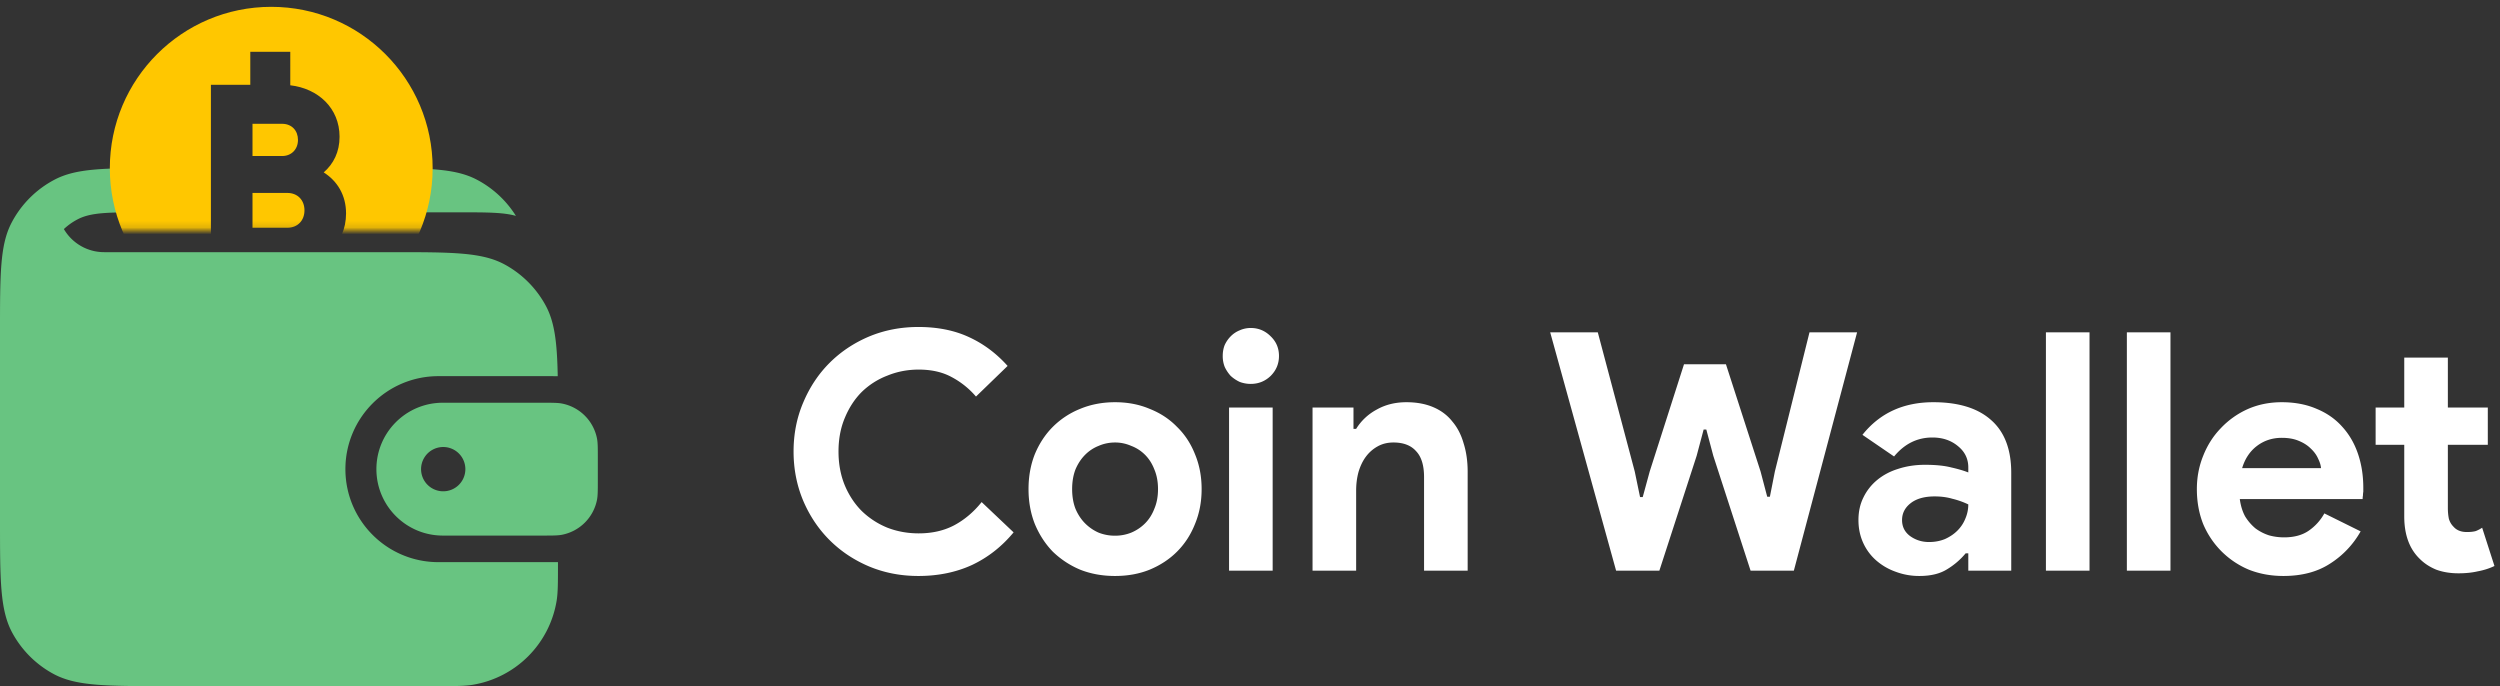 <svg xmlns="http://www.w3.org/2000/svg" width="368" height="101" fill="none" viewBox="0 0 368 101"><rect x="0" y="0" width="368" height="101" fill="#333333" stroke="none"/><path fill="#fff" d="M149.202 78.365q-2.597 3.135-6.125 4.802-3.528 1.617-7.889 1.617-3.92 0-7.301-1.421-3.332-1.421-5.782-3.871t-3.871-5.782q-1.42-3.38-1.421-7.252 0-3.87 1.421-7.203 1.421-3.381 3.871-5.831t5.782-3.871q3.381-1.42 7.301-1.421 4.214 0 7.399 1.47 3.234 1.47 5.733 4.263l-4.655 4.508a12.3 12.3 0 0 0-3.626-2.891q-2.009-1.078-4.802-1.078-2.45 0-4.606.882a11.1 11.1 0 0 0-3.773 2.401q-1.567 1.568-2.499 3.822-.931 2.205-.931 4.949t.931 4.998q.931 2.205 2.499 3.773a11.8 11.8 0 0 0 3.773 2.45q2.156.833 4.606.833 2.94 0 5.194-1.176 2.303-1.225 4.067-3.43zm14.937-19.159q2.793 0 5.096.98 2.352.93 4.018 2.646 1.716 1.666 2.646 4.018.98 2.352.98 5.145t-.98 5.145q-.93 2.352-2.646 4.067-1.666 1.666-4.018 2.646-2.303.93-5.096.931-2.793 0-5.145-.931a13 13 0 0 1-4.018-2.646q-1.665-1.715-2.646-4.067-.93-2.352-.931-5.145 0-2.793.931-5.145.981-2.352 2.646-4.018a12 12 0 0 1 4.018-2.646q2.352-.98 5.145-.98m0 19.649q1.226 0 2.352-.441a6.3 6.3 0 0 0 2.058-1.372q.882-.882 1.372-2.156.54-1.274.539-2.891 0-1.617-.539-2.891-.49-1.274-1.372-2.156a5.7 5.7 0 0 0-2.058-1.323 5.8 5.8 0 0 0-2.352-.49q-1.273 0-2.401.49a5.8 5.8 0 0 0-2.009 1.323q-.881.882-1.421 2.156-.49 1.275-.49 2.891t.49 2.891q.54 1.274 1.421 2.156a6.5 6.5 0 0 0 2.009 1.372 6.5 6.5 0 0 0 2.401.441m19.963-22.344a4.6 4.6 0 0 1-1.617-.294 5.2 5.2 0 0 1-1.323-.882 5.2 5.2 0 0 1-.882-1.323 4.3 4.3 0 0 1-.294-1.617q0-.882.294-1.617.344-.735.882-1.274a3.9 3.9 0 0 1 1.323-.882 4 4 0 0 1 1.617-.343q1.716 0 2.94 1.225 1.225 1.176 1.225 2.891 0 1.714-1.225 2.94-1.224 1.176-2.94 1.176M180.917 84V59.99h6.419V84zm18.316-20.874h.392a7.95 7.95 0 0 1 3.038-2.842q1.911-1.078 4.361-1.078 2.254 0 3.969.735t2.793 2.107q1.127 1.323 1.666 3.234.588 1.862.588 4.165V84h-6.419V70.231q0-2.596-1.176-3.822-1.127-1.274-3.332-1.274-1.323 0-2.352.588a5.4 5.4 0 0 0-1.715 1.519q-.686.93-1.078 2.254-.343 1.274-.343 2.744V84h-6.419V59.99h6.027zm28.954-14.21h7.007l5.439 20.482.784 3.773h.392l1.029-3.773 5.047-15.778h6.174l5.096 15.778.98 3.724h.392l.735-3.724 5.096-20.482h7.007L264.055 84h-6.37l-5.488-16.905-1.029-3.871h-.392l-1.029 3.871L244.259 84h-6.37zm61.547 32.536h-.392a10.7 10.7 0 0 1-2.744 2.352q-1.568.98-4.067.98a9.8 9.8 0 0 1-3.528-.637 8.8 8.8 0 0 1-2.842-1.666 7.6 7.6 0 0 1-1.911-2.597q-.686-1.519-.686-3.332 0-1.862.735-3.332a7.6 7.6 0 0 1 2.058-2.597q1.323-1.078 3.087-1.617 1.814-.588 3.92-.588 2.352 0 3.871.392 1.52.344 2.499.735v-.735q0-1.911-1.519-3.136-1.518-1.274-3.773-1.274-3.331 0-5.635 2.793l-4.655-3.185q3.822-4.802 10.437-4.802 5.586 0 8.526 2.646 2.94 2.597 2.94 7.742V84h-6.321zm0-7.203a12 12 0 0 0-2.352-.833q-1.175-.343-2.597-.343-2.302 0-3.577 1.029-1.224.98-1.225 2.45 0 1.47 1.176 2.352 1.226.882 2.793.882 1.275 0 2.352-.441 1.078-.49 1.813-1.225a5.2 5.2 0 0 0 1.176-1.764 5.3 5.3 0 0 0 .441-2.107M301.159 84V48.916h6.419V84zm11.915 0V48.916h6.419V84zm34.412-5.782a13.4 13.4 0 0 1-4.508 4.753q-2.793 1.813-6.86 1.813-2.744 0-5.096-.931a12.6 12.6 0 0 1-4.018-2.695 12.6 12.6 0 0 1-2.695-4.018q-.931-2.352-.931-5.145 0-2.597.931-4.9.931-2.352 2.597-4.067a12.4 12.4 0 0 1 3.92-2.793q2.303-1.029 5.047-1.029 2.89 0 5.145.98 2.254.93 3.773 2.646 1.519 1.666 2.303 3.969t.784 4.998v.588a3 3 0 0 0-.049.539 2.7 2.7 0 0 0-.049.539h-18.081q.196 1.47.784 2.548a7.2 7.2 0 0 0 1.519 1.764q.931.686 2.009 1.029a8.4 8.4 0 0 0 2.205.294q2.205 0 3.626-.98a7.46 7.46 0 0 0 2.303-2.548zm-5.831-9.31q-.05-.637-.441-1.421-.343-.785-1.078-1.47-.685-.686-1.764-1.127-1.029-.441-2.499-.441-2.058 0-3.626 1.176t-2.205 3.283zm12.251-3.43h-4.214V59.99h4.214v-7.35h6.419v7.35h5.88v5.488h-5.88v9.31q0 .833.147 1.568.195.686.686 1.176.685.784 1.96.784.832 0 1.323-.147a5 5 0 0 0 .931-.49l1.813 5.635q-1.127.539-2.45.784-1.275.294-2.842.294-1.813 0-3.283-.539-1.422-.588-2.401-1.568-2.303-2.204-2.303-6.272z"/><g clip-path="url(#dark_svg__a)"><path fill="#68C481" d="M63.992 101H24.438c-8.821 0-13.232 0-16.565-1.798a15 15 0 0 1-6.075-6.075C0 89.794 0 85.384 0 76.562V49.41A25.1 25.1 0 0 1 8.474 30.6a6.86 6.86 0 0 0 6.853 6.519h42.368c8.822 0 13.232 0 16.565 1.798a15 15 0 0 1 6.075 6.075c1.319 2.444 1.67 5.467 1.764 10.385-.565-.007-1.2-.007-1.921-.007H64.533c-7.56 0-13.689 6.13-13.689 13.69s6.13 13.688 13.69 13.688h15.644c.735 0 1.381 0 1.955-.007v.118c0 2.925 0 4.388-.203 5.61a14.99 14.99 0 0 1-12.328 12.328c-1.222.203-2.685.203-5.61.203"/><path fill="#68C481" fill-rule="evenodd" d="M65.185 59.282c-5.4 0-9.778 4.377-9.778 9.777s4.378 9.778 9.778 9.778h14.667c1.514 0 2.272 0 2.901-.125a6.52 6.52 0 0 0 5.122-5.122c.125-.63.125-1.386.125-2.9v-3.26c0-1.514 0-2.27-.125-2.9a6.52 6.52 0 0 0-5.122-5.122c-.63-.125-1.387-.125-2.901-.125zm0 13.037a3.26 3.26 0 1 0 0-6.519 3.26 3.26 0 0 0 0 6.519M23 24.734c-7.786.003-11.817.076-14.919 1.687a15 15 0 0 0-6.393 6.394C0 36.065 0 40.333 0 48.87v15.606c0 8.538 0 12.807 1.688 16.056a15 15 0 0 0 4.924 5.52c-.093-1.465-.093-3.276-.093-5.612V45.945c0-5.197 0-7.796 1.027-9.774a9.13 9.13 0 0 1 3.892-3.892c1.978-1.027 4.576-1.027 9.773-1.027H23zm34 6.518h10.44c4.163 0 6.658 0 8.503.528a15 15 0 0 0-5.802-5.359C67.284 24.938 63.64 24.758 57 24.736z" clip-rule="evenodd"/><mask id="dark_svg__b" width="52" height="40" x="14" y="-6" maskUnits="userSpaceOnUse" style="mask-type:alpha"><path fill="#C4C4C4" d="M65.185-5.252H14.993V33.86h50.192z"/></mask><g mask="url(#dark_svg__b)"><path fill="#FFC700" fill-rule="evenodd" d="M39.926 48.526c13.122 0 23.76-10.638 23.76-23.76s-10.638-23.76-23.76-23.76-23.76 10.638-23.76 23.76 10.638 23.76 23.76 23.76m2.803-40.897h-5.886v4.855h-5.797v26.78h5.797v5.886h5.886v-5.895c4.579-.182 8.21-3.235 8.21-7.834 0-2.716-1.3-4.782-3.29-6.044 1.454-1.263 2.334-3.022 2.334-5.241 0-4.225-3.155-7.111-7.254-7.583zm1.133 12.966c0-1.377-.919-2.372-2.334-2.372h-4.361v4.744h4.361c1.377 0 2.334-.995 2.334-2.372m-6.695 12.93h5.126c1.53 0 2.525-1.07 2.525-2.563 0-1.492-.995-2.563-2.525-2.563h-5.126z" clip-rule="evenodd"/></g></g><defs><clipPath id="dark_svg__a"><path fill="#fff" d="M0 0h88v101H0z"/></clipPath></defs></svg>
